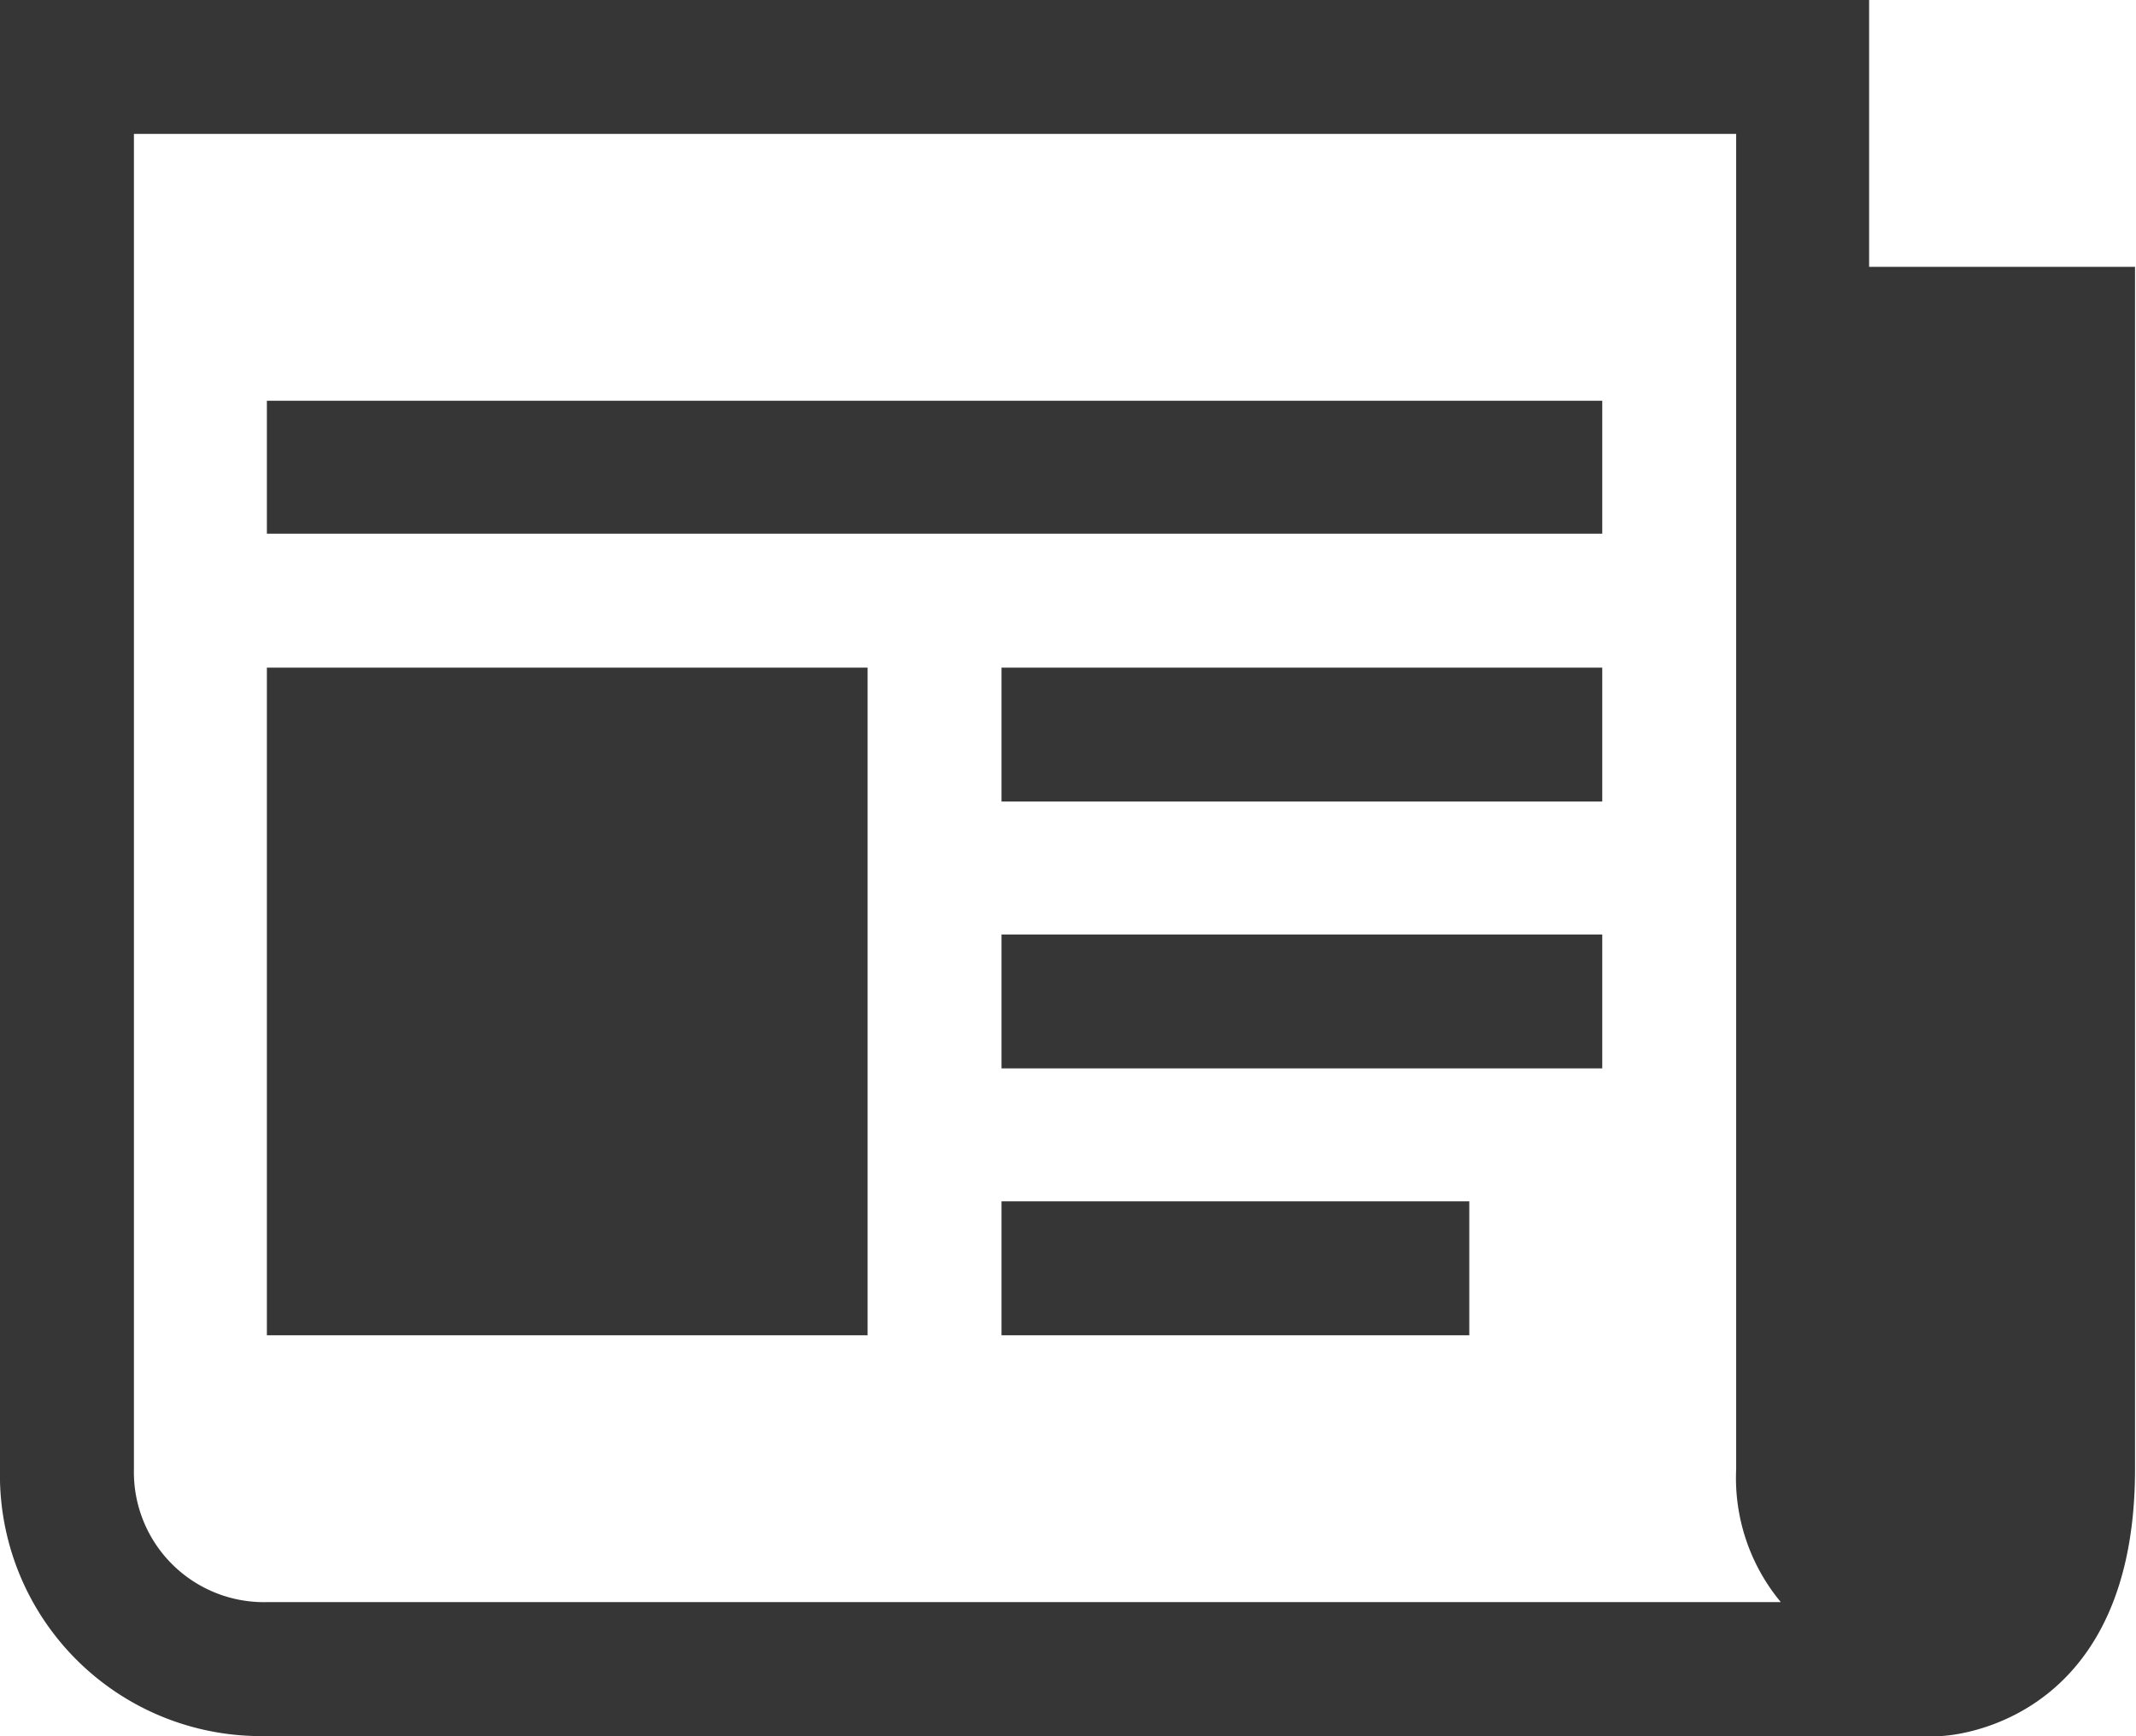 <svg xmlns="http://www.w3.org/2000/svg" viewBox="0 0 22.01 17.89"><defs><style>.cls-1{fill:#353635;}</style></defs><title>budz ads d</title><g id="Layer_2" data-name="Layer 2"><g id="Menu-Flyout"><path class="cls-1" d="M19.26,2.75V0H0V15.14a2.69,2.69,0,0,0,2.75,2.75H20S22,17.84,22,15.14V2.75ZM2.75,16.51a1.34,1.34,0,0,1-1.37-1.37V1.38H17.89V15.14a2,2,0,0,0,.46,1.37Z"/><rect class="cls-1" x="2.75" y="4.13" width="13.76" height="1.37"/><rect class="cls-1" x="10.32" y="12.38" width="4.82" height="1.38"/><rect class="cls-1" x="10.32" y="9.63" width="6.19" height="1.38"/><rect class="cls-1" x="10.32" y="6.88" width="6.19" height="1.38"/><rect class="cls-1" x="2.75" y="6.88" width="6.19" height="6.88"/></g></g></svg>